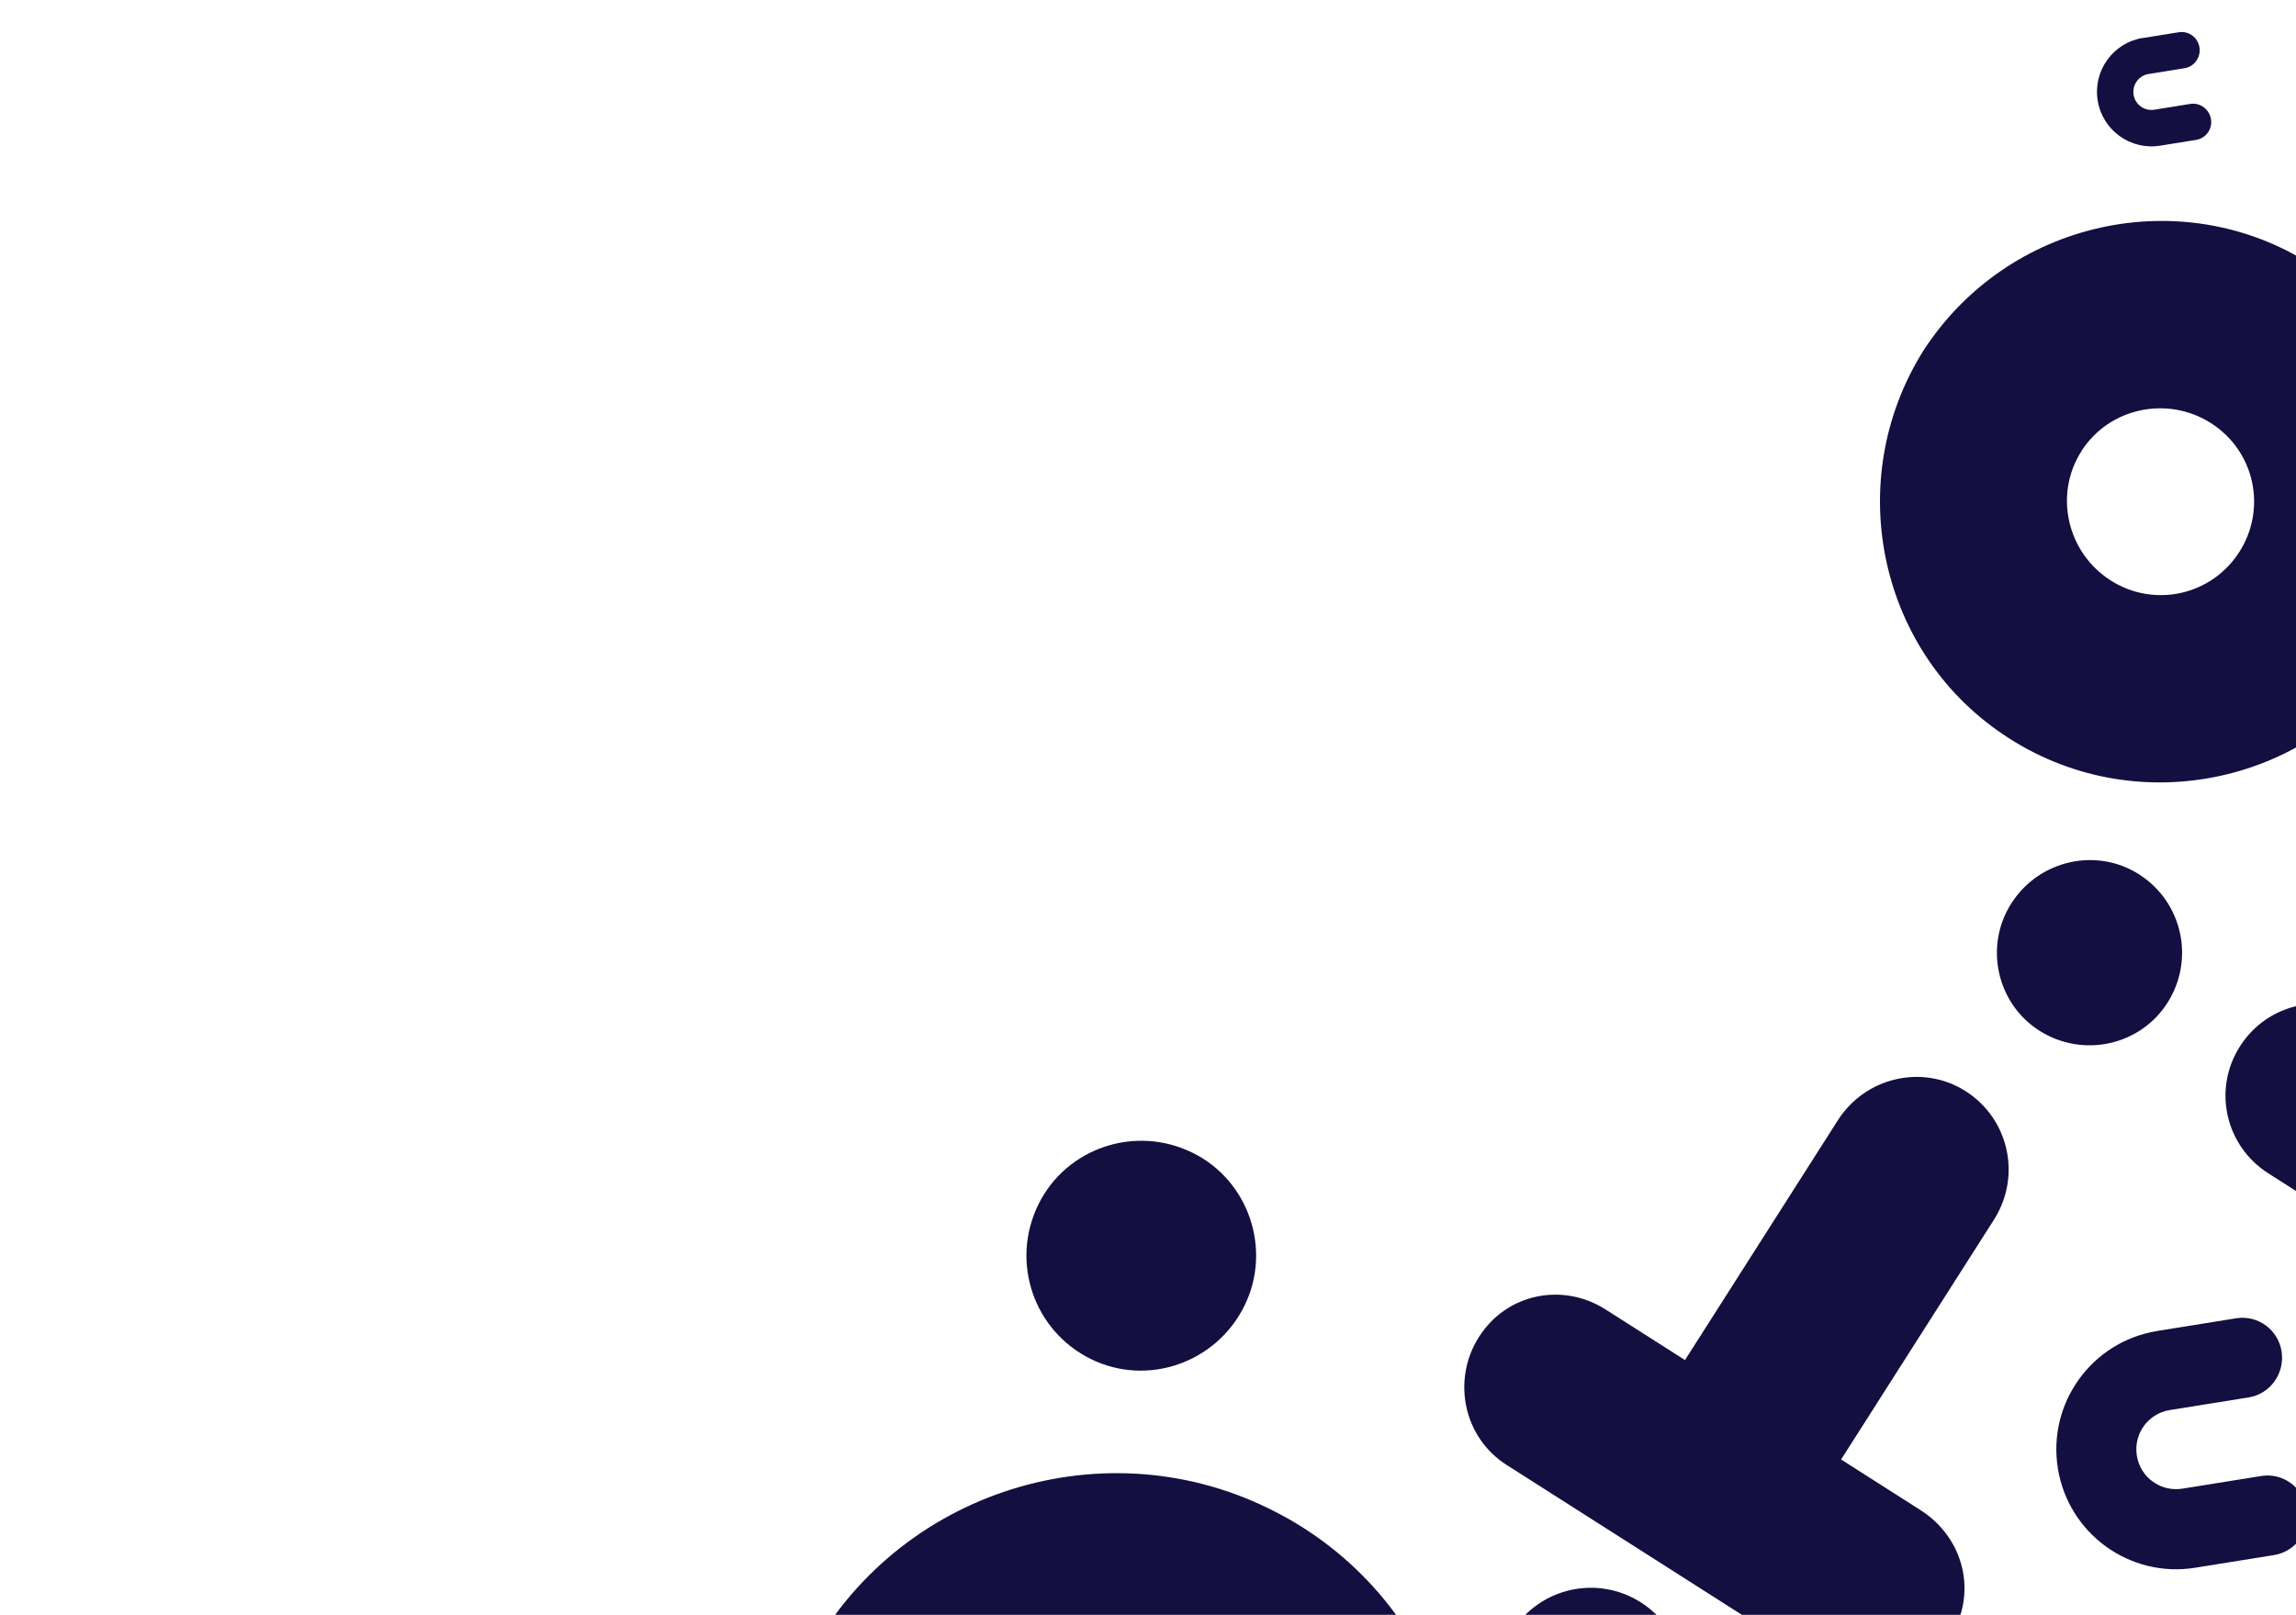 <svg width="199" height="140" viewBox="0 0 199 140" fill="none" xmlns="http://www.w3.org/2000/svg">
<path d="M144.68 150.082C142.271 153.86 137.301 154.966 133.531 152.564C129.759 150.158 128.663 145.189 131.071 141.407C133.48 137.629 138.45 136.523 142.22 138.925C145.99 141.327 147.088 146.3 144.679 150.078L144.68 150.082ZM130.57 126.998C126.879 124.647 125.786 119.672 128.195 115.894C130.604 112.116 135.47 111.173 139.157 113.526L146.043 117.914L159.288 97.13C161.697 93.353 166.667 92.246 170.359 94.597C174.129 96.999 175.227 101.973 172.817 105.751L159.572 126.534L166.459 130.926C170.229 133.328 171.431 138.138 169.022 141.915C166.613 145.693 161.643 146.8 157.873 144.398L130.57 126.998Z" fill="#130F40"/>
<path d="M224.118 119.263L196.599 101.724C192.901 99.37 191.744 94.479 194.146 90.709C196.548 86.939 201.472 85.924 205.165 88.28L232.685 105.819C236.382 108.173 237.539 113.064 235.137 116.834C232.735 120.604 227.811 121.619 224.118 119.263ZM249.527 116.551C253.304 118.96 254.466 123.85 252.06 127.622C249.653 131.393 244.733 132.406 240.956 129.997C237.258 127.643 236.101 122.752 238.503 118.982C240.905 115.212 245.828 114.193 249.522 116.553L249.527 116.551Z" fill="#130F40"/>
<path d="M211.232 192.066C208.823 195.843 203.938 197.003 200.162 194.599C196.392 192.197 195.377 187.272 197.786 183.495C200.14 179.797 205.031 178.64 208.802 181.042C212.573 183.448 213.586 188.368 211.231 192.061L211.232 192.066ZM208.52 166.657L226.059 139.138C228.413 135.44 233.304 134.283 237.074 136.685C240.846 139.091 241.859 144.011 239.503 147.704L221.964 175.224C219.61 178.921 214.719 180.078 210.949 177.676C207.179 175.274 206.164 170.35 208.52 166.657Z" fill="#130F40"/>
<path d="M187.849 86.952C185.495 90.649 180.525 91.756 176.749 89.351C173.058 87 171.964 82.025 174.32 78.332C176.729 74.554 181.699 73.448 185.39 75.799C189.161 78.201 190.258 83.174 187.851 86.957L187.849 86.952ZM200.296 22.922L200.376 22.977C211.609 30.137 215.011 45.241 207.785 56.579C200.56 67.916 185.431 71.212 174.198 64.053L174.117 63.998C162.884 56.838 159.567 41.787 166.708 30.396C174.014 19.113 189.063 15.762 200.296 22.922ZM180.401 39.12C177.992 42.898 179.17 47.926 182.944 50.327C186.714 52.728 191.686 51.626 194.094 47.844C196.501 44.062 195.405 39.093 191.633 36.687C187.862 34.28 182.808 35.338 180.399 39.116L180.401 39.12Z" fill="#130F40"/>
<path d="M186.961 115.392L193.803 114.294C195.688 113.989 197.448 115.269 197.749 117.156C198.05 119.042 196.786 120.846 194.901 121.151L188.059 122.249C186.174 122.554 184.904 124.315 185.205 126.201C185.506 128.088 187.268 129.362 189.151 129.063L195.993 127.965C197.878 127.66 199.642 128.978 199.945 130.869C200.247 132.761 198.976 134.517 197.091 134.822L190.249 135.92C184.594 136.826 179.269 132.968 178.36 127.305C177.451 121.642 181.301 116.31 186.954 115.399L186.961 115.392Z" fill="#130F40"/>
<path d="M185.722 3.298L188.834 2.797C189.692 2.658 190.492 3.24 190.631 4.098C190.77 4.956 190.196 5.778 189.337 5.913L186.225 6.414C185.367 6.553 184.79 7.352 184.924 8.211C185.058 9.071 185.864 9.651 186.721 9.512L189.833 9.011C190.691 8.872 191.493 9.473 191.632 10.331C191.771 11.189 191.191 11.994 190.331 12.129L187.22 12.63C184.645 13.042 182.224 11.287 181.811 8.708C181.397 6.128 183.15 3.704 185.723 3.288L185.722 3.298Z" fill="#130F40"/>
<path d="M83.442 185.064L83.332 185.01C68.499 177.724 62.236 159.57 69.588 144.603C76.939 129.636 95.14 123.5 109.967 130.784L110.077 130.838C124.91 138.125 131.065 156.229 123.821 171.245C116.36 186.158 98.268 192.348 83.437 185.066L83.442 185.064ZM105.744 162.366C108.194 157.379 106.052 151.344 101.071 148.898C96.09 146.451 90.115 148.495 87.665 153.482C85.215 158.469 87.247 164.45 92.228 166.897C97.209 169.344 103.293 167.349 105.742 162.362L105.744 162.366ZM90.002 104.419C92.4 99.536 98.376 97.491 103.357 99.938C108.228 102.331 110.264 108.31 107.865 113.193C105.416 118.18 99.44 120.225 94.564 117.833C89.584 115.387 87.552 109.406 90.002 104.419Z" fill="#130F40"/>
</svg>
